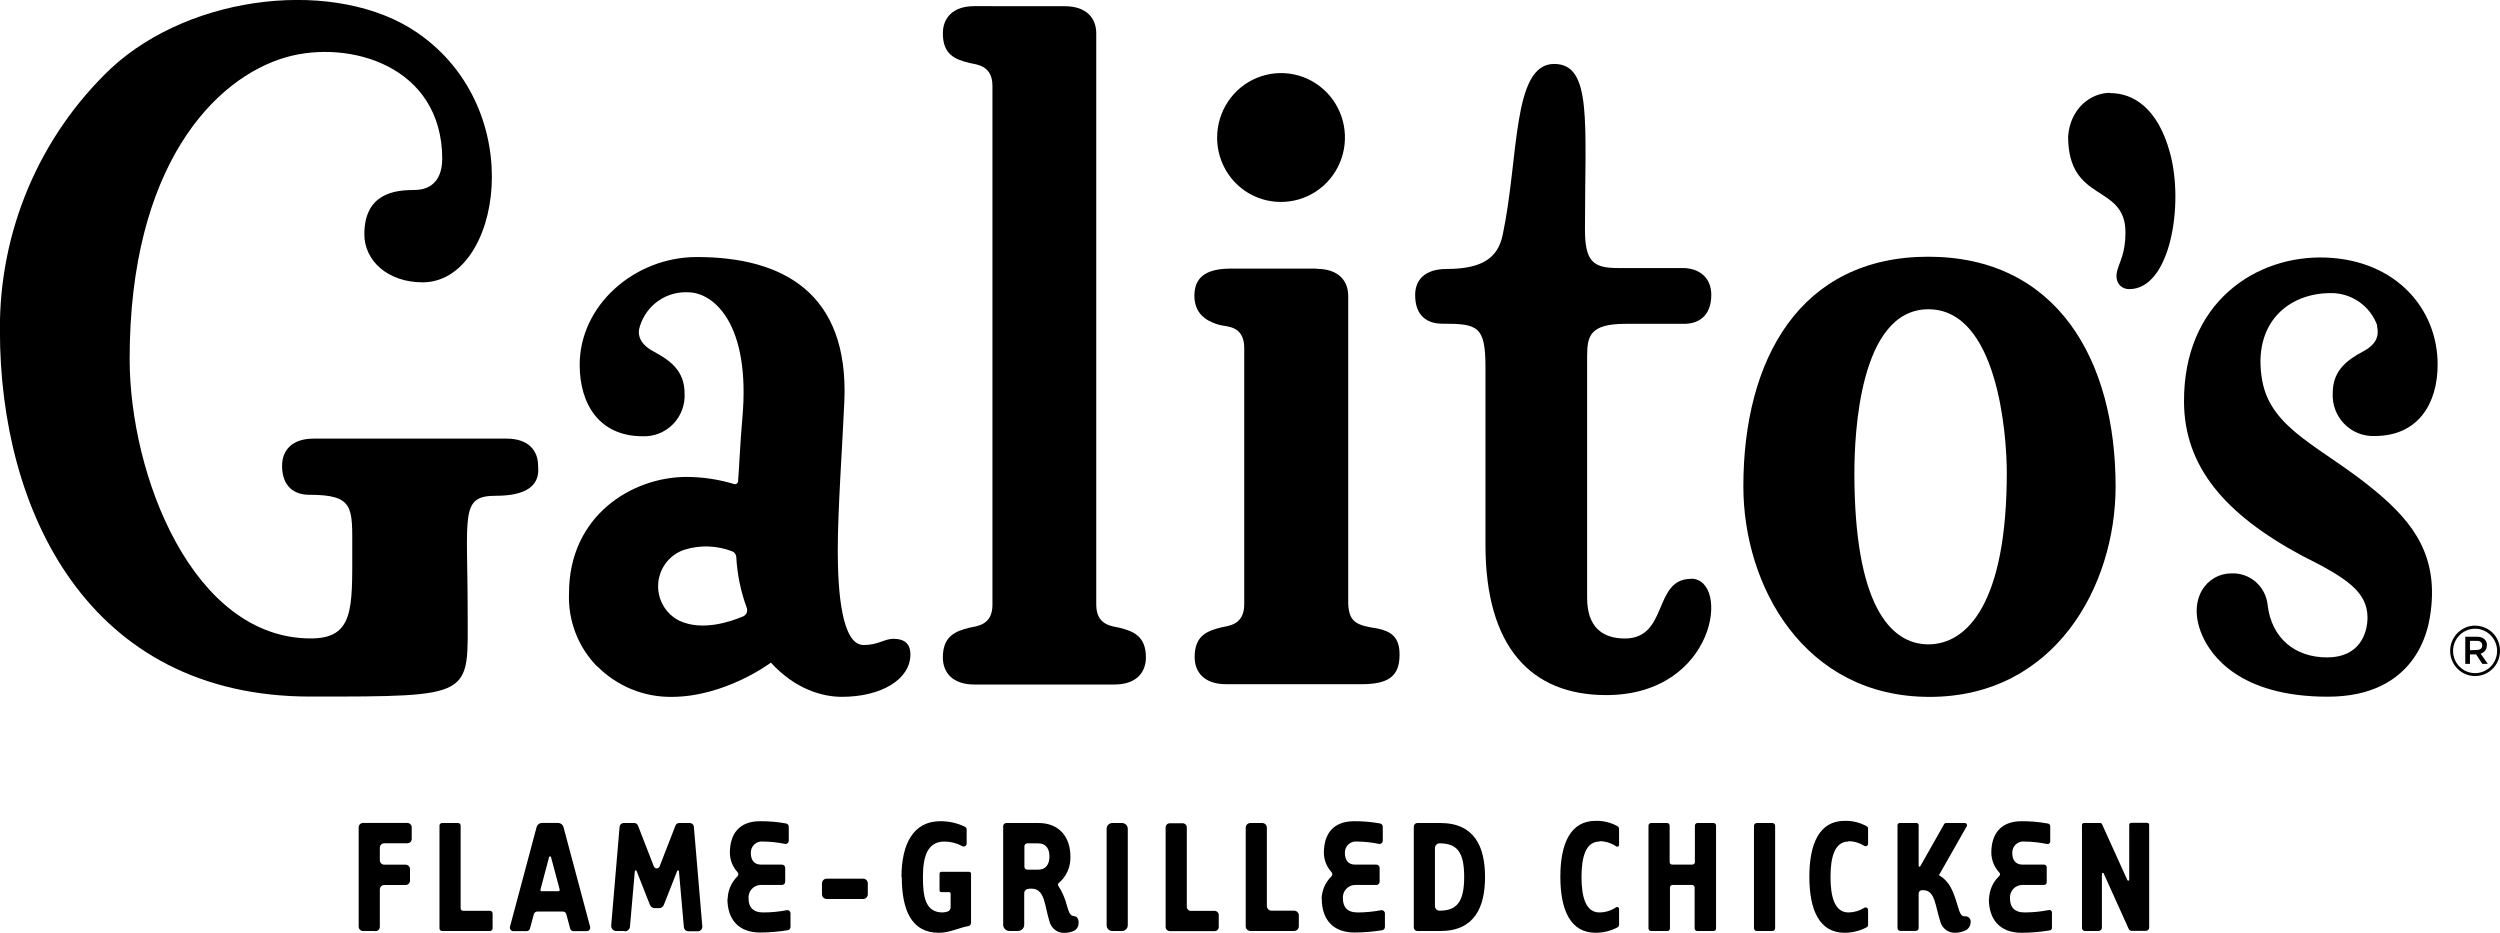 <svg width="134" height="50" viewBox="0 0 134 50" fill="none" xmlns="http://www.w3.org/2000/svg">
<g clip-path="url(#clip0_414_1644)">
<path d="M70.837 48.183C70.85 47.725 71.04 47.29 71.366 46.97C71.381 46.955 71.392 46.938 71.4 46.918C71.408 46.899 71.413 46.878 71.413 46.857C71.413 46.836 71.408 46.815 71.4 46.795C71.392 46.776 71.381 46.758 71.366 46.743C71.111 46.462 70.966 46.097 70.959 45.717C70.959 44.693 71.462 44.017 72.586 44.017C73.05 44.014 73.514 44.054 73.971 44.137C74.012 44.145 74.048 44.167 74.075 44.199C74.101 44.231 74.116 44.272 74.117 44.313V45.06C74.117 45.086 74.112 45.111 74.101 45.134C74.091 45.157 74.076 45.178 74.056 45.195C74.037 45.211 74.014 45.223 73.99 45.23C73.965 45.237 73.94 45.238 73.915 45.233C73.531 45.154 73.14 45.111 72.748 45.107C72.662 45.096 72.574 45.104 72.492 45.131C72.409 45.158 72.334 45.203 72.271 45.263C72.208 45.323 72.158 45.396 72.126 45.477C72.095 45.559 72.081 45.646 72.087 45.733C72.087 46.083 72.258 46.343 72.626 46.343H73.776C73.799 46.343 73.822 46.348 73.843 46.357C73.864 46.366 73.883 46.379 73.899 46.395C73.915 46.412 73.927 46.431 73.936 46.453C73.944 46.474 73.948 46.497 73.948 46.52V47.257C73.948 47.28 73.944 47.303 73.936 47.324C73.927 47.346 73.915 47.365 73.899 47.382C73.883 47.398 73.864 47.411 73.843 47.42C73.822 47.429 73.799 47.433 73.776 47.433H72.642C72.549 47.433 72.458 47.452 72.373 47.49C72.288 47.527 72.212 47.582 72.15 47.652C72.087 47.721 72.04 47.802 72.011 47.891C71.982 47.98 71.972 48.074 71.981 48.167C71.981 48.59 72.189 48.907 72.768 48.907C73.19 48.907 73.612 48.866 74.027 48.787C74.052 48.782 74.078 48.784 74.103 48.79C74.127 48.797 74.15 48.809 74.17 48.825C74.189 48.842 74.205 48.863 74.216 48.886C74.227 48.909 74.232 48.934 74.232 48.96V49.683C74.233 49.726 74.218 49.767 74.191 49.8C74.163 49.832 74.125 49.854 74.084 49.86C73.595 49.939 73.101 49.98 72.606 49.983C71.442 49.983 70.847 49.28 70.847 48.17" fill="black"/>
<path d="M20.118 49.903H19.456C19.426 49.903 19.395 49.896 19.367 49.884C19.339 49.872 19.313 49.854 19.291 49.832C19.27 49.809 19.253 49.783 19.242 49.754C19.23 49.725 19.225 49.694 19.225 49.663V44.35C19.225 44.319 19.23 44.288 19.242 44.259C19.253 44.23 19.27 44.204 19.291 44.182C19.313 44.159 19.339 44.142 19.367 44.129C19.395 44.117 19.426 44.11 19.456 44.11H21.837C21.868 44.11 21.898 44.117 21.927 44.129C21.955 44.142 21.98 44.159 22.002 44.182C22.023 44.204 22.04 44.23 22.052 44.259C22.063 44.288 22.069 44.319 22.068 44.35V44.963C22.069 44.994 22.063 45.025 22.052 45.054C22.04 45.082 22.023 45.108 22.002 45.13C21.98 45.153 21.955 45.17 21.926 45.182C21.898 45.194 21.868 45.2 21.837 45.2H20.594C20.563 45.2 20.532 45.206 20.503 45.218C20.475 45.23 20.448 45.248 20.427 45.27C20.405 45.293 20.388 45.319 20.376 45.348C20.364 45.377 20.359 45.409 20.359 45.44V46.107C20.359 46.138 20.364 46.169 20.376 46.198C20.388 46.227 20.405 46.254 20.427 46.276C20.448 46.298 20.475 46.316 20.503 46.328C20.532 46.34 20.563 46.347 20.594 46.347H21.741C21.772 46.347 21.802 46.353 21.831 46.365C21.859 46.377 21.885 46.394 21.907 46.416C21.929 46.438 21.946 46.464 21.958 46.493C21.97 46.521 21.976 46.552 21.976 46.583V47.197C21.976 47.228 21.971 47.259 21.959 47.288C21.947 47.317 21.93 47.344 21.908 47.366C21.886 47.389 21.86 47.406 21.832 47.418C21.803 47.43 21.772 47.437 21.741 47.437H20.594C20.563 47.437 20.532 47.443 20.504 47.455C20.476 47.467 20.45 47.484 20.428 47.506C20.406 47.528 20.389 47.554 20.377 47.583C20.365 47.611 20.359 47.642 20.359 47.673V49.673C20.36 49.705 20.354 49.736 20.342 49.765C20.331 49.794 20.313 49.821 20.291 49.843C20.27 49.865 20.244 49.883 20.215 49.895C20.186 49.907 20.155 49.913 20.124 49.913" fill="black"/>
<path d="M26.403 48.95V49.763C26.403 49.8 26.389 49.835 26.363 49.861C26.338 49.887 26.303 49.902 26.267 49.903H23.692C23.655 49.902 23.621 49.887 23.596 49.861C23.57 49.835 23.556 49.8 23.556 49.763V44.253C23.556 44.217 23.57 44.182 23.596 44.156C23.621 44.129 23.655 44.114 23.692 44.113H24.555C24.573 44.113 24.591 44.117 24.607 44.124C24.624 44.131 24.639 44.141 24.652 44.154C24.664 44.167 24.674 44.183 24.681 44.2C24.687 44.217 24.691 44.235 24.69 44.253V48.683C24.69 48.719 24.704 48.754 24.73 48.78C24.755 48.806 24.79 48.82 24.826 48.82H26.267C26.303 48.821 26.338 48.836 26.363 48.862C26.389 48.888 26.403 48.923 26.403 48.96" fill="black"/>
<path d="M30 47.683L29.534 45.94C29.531 45.928 29.524 45.918 29.515 45.911C29.505 45.904 29.494 45.9 29.482 45.9C29.471 45.9 29.459 45.904 29.45 45.911C29.441 45.918 29.434 45.928 29.431 45.94L28.968 47.683C28.965 47.693 28.964 47.704 28.966 47.714C28.968 47.724 28.972 47.734 28.978 47.743C28.984 47.751 28.992 47.758 29.001 47.763C29.01 47.767 29.021 47.77 29.031 47.77H29.933C29.944 47.77 29.954 47.767 29.963 47.763C29.973 47.758 29.981 47.751 29.987 47.743C29.994 47.734 29.998 47.725 30 47.714C30.002 47.704 30.002 47.694 30 47.683ZM28.614 49L28.406 49.773C28.395 49.813 28.372 49.847 28.34 49.872C28.307 49.897 28.268 49.91 28.227 49.91H27.513C27.485 49.91 27.457 49.903 27.431 49.891C27.405 49.878 27.383 49.859 27.366 49.836C27.349 49.813 27.337 49.787 27.331 49.758C27.326 49.73 27.327 49.701 27.335 49.673L28.76 44.34C28.777 44.274 28.815 44.216 28.868 44.174C28.921 44.133 28.987 44.11 29.054 44.11H29.91C29.978 44.11 30.043 44.133 30.096 44.174C30.15 44.216 30.188 44.274 30.205 44.34L31.63 49.673C31.637 49.701 31.638 49.73 31.633 49.758C31.628 49.787 31.616 49.813 31.599 49.836C31.581 49.859 31.559 49.878 31.533 49.891C31.508 49.903 31.48 49.91 31.451 49.91H30.74C30.7 49.911 30.66 49.897 30.628 49.873C30.595 49.848 30.572 49.813 30.562 49.773L30.353 49C30.343 48.96 30.32 48.925 30.288 48.899C30.256 48.874 30.216 48.86 30.175 48.86H28.793C28.752 48.86 28.712 48.874 28.68 48.899C28.648 48.925 28.625 48.96 28.614 49Z" fill="black"/>
<path d="M33.478 49.903H33.032C32.994 49.903 32.956 49.895 32.921 49.879C32.886 49.863 32.855 49.84 32.83 49.812C32.804 49.783 32.785 49.75 32.773 49.713C32.761 49.677 32.757 49.638 32.761 49.6L33.21 44.313C33.214 44.259 33.238 44.209 33.278 44.172C33.317 44.135 33.368 44.114 33.422 44.113H33.997C34.04 44.113 34.082 44.126 34.117 44.151C34.153 44.175 34.18 44.21 34.195 44.25L35.035 46.41C35.043 46.449 35.063 46.483 35.094 46.508C35.124 46.533 35.161 46.547 35.2 46.547C35.239 46.547 35.277 46.533 35.307 46.508C35.337 46.483 35.358 46.449 35.366 46.41L36.206 44.25C36.221 44.21 36.248 44.175 36.284 44.151C36.319 44.126 36.361 44.113 36.404 44.113H36.979C37.033 44.114 37.084 44.135 37.123 44.172C37.163 44.209 37.187 44.259 37.191 44.313L37.644 49.647C37.647 49.681 37.643 49.715 37.632 49.747C37.622 49.78 37.605 49.81 37.582 49.835C37.559 49.861 37.532 49.881 37.501 49.895C37.47 49.909 37.436 49.916 37.402 49.917H36.897C36.836 49.916 36.777 49.892 36.732 49.85C36.688 49.809 36.66 49.751 36.655 49.69L36.391 46.69C36.388 46.679 36.382 46.67 36.373 46.663C36.364 46.656 36.354 46.653 36.343 46.653C36.332 46.653 36.321 46.656 36.312 46.663C36.304 46.67 36.298 46.679 36.295 46.69L35.581 48.503C35.561 48.554 35.526 48.598 35.481 48.629C35.437 48.66 35.384 48.676 35.329 48.677H35.088C35.034 48.676 34.981 48.66 34.936 48.629C34.891 48.598 34.857 48.554 34.837 48.503L34.123 46.69C34.12 46.679 34.114 46.67 34.105 46.663C34.096 46.656 34.086 46.653 34.075 46.653C34.064 46.653 34.053 46.656 34.044 46.663C34.036 46.67 34.03 46.679 34.027 46.69L33.766 49.667C33.76 49.735 33.729 49.799 33.679 49.846C33.629 49.893 33.563 49.919 33.495 49.92" fill="black"/>
<path d="M39.002 48.183C39.014 47.725 39.202 47.29 39.528 46.97C39.542 46.955 39.554 46.938 39.562 46.918C39.57 46.899 39.574 46.878 39.574 46.857C39.574 46.836 39.57 46.815 39.562 46.795C39.554 46.776 39.542 46.758 39.528 46.743C39.271 46.463 39.127 46.098 39.121 45.717C39.121 44.693 39.62 44.017 40.744 44.017C41.209 44.014 41.672 44.054 42.13 44.137C42.171 44.144 42.209 44.165 42.236 44.198C42.263 44.23 42.278 44.271 42.278 44.313V45.06C42.278 45.086 42.273 45.111 42.262 45.134C42.251 45.158 42.235 45.178 42.216 45.195C42.196 45.211 42.173 45.223 42.149 45.23C42.124 45.237 42.098 45.238 42.073 45.233C41.689 45.153 41.298 45.111 40.906 45.107C40.82 45.096 40.733 45.104 40.651 45.131C40.568 45.158 40.492 45.203 40.429 45.263C40.366 45.323 40.317 45.396 40.285 45.477C40.253 45.559 40.239 45.646 40.245 45.733C40.245 46.083 40.414 46.343 40.784 46.343H41.915C41.938 46.343 41.96 46.348 41.981 46.357C42.002 46.366 42.021 46.379 42.037 46.395C42.053 46.412 42.066 46.431 42.074 46.453C42.083 46.474 42.087 46.497 42.087 46.52V47.257C42.087 47.28 42.083 47.303 42.074 47.324C42.066 47.346 42.053 47.365 42.037 47.382C42.021 47.398 42.002 47.411 41.981 47.42C41.96 47.429 41.938 47.433 41.915 47.433H40.784C40.691 47.433 40.6 47.452 40.515 47.49C40.43 47.527 40.354 47.582 40.291 47.652C40.229 47.721 40.182 47.802 40.153 47.891C40.124 47.98 40.114 48.074 40.123 48.167C40.123 48.59 40.331 48.907 40.906 48.907C41.329 48.907 41.751 48.867 42.166 48.787C42.191 48.782 42.217 48.782 42.242 48.789C42.267 48.795 42.29 48.807 42.309 48.824C42.329 48.841 42.345 48.861 42.355 48.885C42.366 48.909 42.371 48.934 42.371 48.96V49.683C42.371 49.726 42.357 49.767 42.329 49.8C42.302 49.832 42.264 49.854 42.222 49.86C41.733 49.939 41.239 49.98 40.744 49.983C39.584 49.983 38.989 49.28 38.989 48.17" fill="black"/>
<path d="M44.058 47.92V47.35C44.058 47.283 44.084 47.218 44.131 47.171C44.178 47.123 44.242 47.097 44.309 47.097H46.266C46.299 47.097 46.331 47.103 46.362 47.116C46.392 47.129 46.419 47.148 46.443 47.171C46.466 47.195 46.484 47.223 46.496 47.253C46.508 47.284 46.514 47.317 46.514 47.35V47.93C46.514 47.963 46.508 47.996 46.496 48.027C46.484 48.058 46.466 48.086 46.443 48.11C46.42 48.134 46.392 48.153 46.362 48.166C46.332 48.179 46.299 48.186 46.266 48.187H44.309C44.242 48.186 44.178 48.158 44.131 48.11C44.084 48.062 44.058 47.998 44.058 47.93" fill="black"/>
<path d="M48.319 47.017C48.319 45.243 48.95 44.017 50.398 44.017C50.856 44.014 51.308 44.115 51.721 44.313C51.748 44.327 51.772 44.347 51.788 44.373C51.804 44.399 51.813 44.429 51.813 44.46V45.213C51.813 45.24 51.806 45.267 51.793 45.291C51.78 45.314 51.761 45.334 51.739 45.349C51.716 45.363 51.69 45.371 51.663 45.373C51.636 45.374 51.609 45.368 51.585 45.357C51.29 45.194 50.959 45.108 50.623 45.107C49.688 45.107 49.469 45.957 49.469 47.007C49.469 48.057 49.592 48.907 50.527 48.907C50.612 48.903 50.697 48.888 50.779 48.863C50.829 48.849 50.874 48.819 50.906 48.777C50.937 48.734 50.954 48.683 50.954 48.63V47.903C50.954 47.88 50.945 47.858 50.929 47.842C50.913 47.826 50.891 47.817 50.868 47.817H50.441C50.419 47.817 50.398 47.808 50.383 47.792C50.367 47.777 50.359 47.755 50.359 47.733V46.833C50.358 46.82 50.361 46.806 50.365 46.794C50.37 46.781 50.377 46.769 50.386 46.759C50.396 46.749 50.407 46.741 50.419 46.736C50.431 46.73 50.444 46.727 50.458 46.727H51.949C51.962 46.727 51.976 46.73 51.988 46.736C52 46.741 52.011 46.749 52.02 46.759C52.03 46.769 52.037 46.781 52.042 46.794C52.046 46.806 52.049 46.82 52.048 46.833V49.463C52.048 49.507 52.032 49.549 52.004 49.582C51.975 49.615 51.936 49.637 51.893 49.643C51.446 49.707 50.927 49.997 50.319 49.997C48.864 49.997 48.335 48.793 48.335 46.997" fill="black"/>
<path d="M54.908 46.453C54.907 46.474 54.911 46.495 54.919 46.514C54.926 46.534 54.938 46.551 54.952 46.566C54.967 46.581 54.984 46.593 55.003 46.601C55.022 46.609 55.042 46.613 55.063 46.613H55.635C56.101 46.613 56.25 46.28 56.25 45.907C56.25 45.533 56.101 45.203 55.635 45.203H55.063C55.022 45.203 54.983 45.22 54.953 45.249C54.924 45.279 54.908 45.318 54.908 45.36V46.453ZM57.804 49.567C57.792 49.639 57.763 49.707 57.719 49.765C57.676 49.823 57.618 49.869 57.553 49.9C57.389 49.968 57.214 50.003 57.037 50.003C56.867 50.005 56.701 49.952 56.563 49.852C56.425 49.752 56.322 49.61 56.27 49.447C55.976 48.557 56.032 47.63 55.278 47.63C55.212 47.631 55.145 47.637 55.08 47.65C55.028 47.66 54.982 47.688 54.949 47.729C54.916 47.769 54.898 47.821 54.898 47.873V49.567C54.898 49.655 54.863 49.74 54.801 49.802C54.739 49.865 54.655 49.9 54.567 49.9H54.101C54.013 49.9 53.929 49.865 53.867 49.802C53.805 49.74 53.77 49.655 53.77 49.567V44.283C53.77 44.239 53.788 44.196 53.819 44.164C53.85 44.133 53.892 44.114 53.936 44.113H55.662C56.835 44.113 57.374 44.933 57.374 45.907C57.385 46.177 57.334 46.446 57.225 46.694C57.116 46.941 56.952 47.16 56.746 47.333C56.735 47.341 56.726 47.351 56.719 47.362C56.712 47.373 56.708 47.385 56.706 47.398C56.703 47.411 56.704 47.425 56.707 47.438C56.71 47.45 56.715 47.463 56.723 47.473C56.939 47.806 57.097 48.174 57.192 48.56C57.278 48.84 57.344 49.093 57.553 49.1C57.761 49.107 57.85 49.323 57.801 49.567" fill="black"/>
<path d="M60.449 44.427V49.59C60.449 49.672 60.417 49.752 60.359 49.81C60.301 49.869 60.223 49.902 60.142 49.903H59.619C59.579 49.903 59.539 49.894 59.502 49.878C59.465 49.862 59.431 49.839 59.403 49.81C59.374 49.781 59.352 49.747 59.337 49.709C59.322 49.671 59.315 49.631 59.315 49.59V44.427C59.315 44.386 59.322 44.346 59.337 44.308C59.352 44.27 59.374 44.236 59.403 44.206C59.431 44.177 59.465 44.154 59.502 44.138C59.539 44.122 59.579 44.114 59.619 44.113H60.142C60.223 44.114 60.301 44.148 60.359 44.206C60.417 44.265 60.449 44.344 60.449 44.427Z" fill="black"/>
<path d="M65.325 49.033V49.683C65.326 49.712 65.32 49.742 65.309 49.769C65.299 49.796 65.283 49.82 65.262 49.841C65.242 49.862 65.218 49.878 65.191 49.89C65.165 49.901 65.136 49.907 65.107 49.907H62.697C62.668 49.907 62.639 49.901 62.612 49.89C62.586 49.878 62.562 49.862 62.541 49.841C62.521 49.82 62.505 49.796 62.494 49.769C62.483 49.742 62.478 49.712 62.478 49.683V44.35C62.478 44.291 62.501 44.235 62.542 44.193C62.583 44.151 62.639 44.128 62.697 44.127H63.394C63.423 44.127 63.452 44.133 63.479 44.144C63.505 44.155 63.529 44.172 63.55 44.192C63.57 44.213 63.586 44.238 63.597 44.265C63.608 44.292 63.613 44.321 63.613 44.35V48.603C63.613 48.633 63.618 48.661 63.63 48.688C63.641 48.715 63.657 48.74 63.678 48.76C63.698 48.781 63.723 48.797 63.749 48.808C63.776 48.819 63.805 48.824 63.834 48.823H65.107C65.165 48.824 65.221 48.848 65.261 48.89C65.302 48.932 65.325 48.988 65.325 49.047" fill="black"/>
<path d="M69.617 49.063V49.65C69.617 49.716 69.591 49.78 69.544 49.827C69.498 49.874 69.435 49.9 69.369 49.9H67.019C66.953 49.9 66.89 49.874 66.843 49.827C66.797 49.78 66.77 49.716 66.77 49.65V44.367C66.77 44.3 66.796 44.236 66.843 44.189C66.889 44.141 66.952 44.114 67.019 44.113H67.66C67.692 44.114 67.725 44.121 67.754 44.134C67.784 44.147 67.811 44.165 67.834 44.189C67.857 44.212 67.875 44.24 67.887 44.271C67.899 44.301 67.905 44.334 67.904 44.367V48.56C67.904 48.627 67.93 48.691 67.977 48.738C68.023 48.785 68.086 48.812 68.152 48.813H69.369C69.435 48.813 69.498 48.84 69.544 48.886C69.591 48.933 69.617 48.997 69.617 49.063Z" fill="black"/>
<path d="M76.913 48.56C76.913 48.593 76.919 48.625 76.931 48.656C76.943 48.686 76.961 48.714 76.984 48.738C77.006 48.761 77.033 48.78 77.063 48.793C77.093 48.806 77.125 48.813 77.158 48.813C78.077 48.813 78.48 48.35 78.48 47.007C78.48 45.663 78.094 45.203 77.158 45.203C77.093 45.204 77.031 45.231 76.985 45.278C76.939 45.325 76.913 45.388 76.913 45.453V48.56ZM75.779 44.307C75.779 44.256 75.799 44.207 75.834 44.171C75.87 44.135 75.917 44.114 75.968 44.113H77.198C79.049 44.113 79.598 45.407 79.598 47.007C79.598 48.607 79.049 49.903 77.198 49.903H75.968C75.918 49.902 75.87 49.881 75.835 49.845C75.8 49.809 75.78 49.76 75.779 49.71V44.307Z" fill="black"/>
<path d="M85.731 45.107C84.987 45.107 84.769 45.957 84.769 47.007C84.769 48.057 84.987 48.907 85.731 48.907C86.049 48.905 86.359 48.809 86.624 48.63C86.639 48.62 86.657 48.614 86.675 48.613C86.694 48.612 86.712 48.617 86.728 48.626C86.745 48.635 86.758 48.648 86.768 48.664C86.777 48.68 86.782 48.698 86.782 48.717V49.557C86.782 49.588 86.774 49.619 86.759 49.646C86.743 49.673 86.72 49.695 86.693 49.71C86.332 49.898 85.932 49.996 85.526 49.997C84.184 49.997 83.635 48.793 83.635 46.997C83.635 45.2 84.184 43.997 85.526 43.997C85.934 43.986 86.338 44.085 86.696 44.283C86.723 44.299 86.745 44.322 86.76 44.349C86.775 44.375 86.782 44.406 86.782 44.437V45.28C86.783 45.299 86.778 45.318 86.769 45.334C86.759 45.35 86.746 45.363 86.729 45.372C86.712 45.381 86.694 45.385 86.675 45.383C86.656 45.382 86.638 45.375 86.624 45.363C86.359 45.185 86.049 45.089 85.731 45.087" fill="black"/>
<path d="M89.358 49.903H88.495C88.459 49.902 88.424 49.887 88.399 49.861C88.374 49.835 88.359 49.8 88.359 49.763V44.253C88.359 44.217 88.374 44.182 88.399 44.156C88.424 44.129 88.459 44.114 88.495 44.113H89.358C89.376 44.113 89.394 44.117 89.41 44.124C89.427 44.131 89.442 44.141 89.455 44.154C89.468 44.167 89.477 44.183 89.484 44.2C89.491 44.217 89.494 44.235 89.493 44.253V46.207C89.493 46.243 89.508 46.278 89.533 46.303C89.558 46.329 89.593 46.343 89.629 46.343H90.71C90.746 46.343 90.78 46.329 90.806 46.303C90.831 46.278 90.846 46.243 90.846 46.207V44.253C90.846 44.217 90.86 44.182 90.885 44.156C90.91 44.129 90.945 44.114 90.981 44.113H91.844C91.862 44.113 91.88 44.117 91.897 44.124C91.913 44.131 91.928 44.141 91.941 44.154C91.954 44.167 91.964 44.183 91.97 44.2C91.977 44.217 91.98 44.235 91.98 44.253V49.763C91.98 49.782 91.977 49.8 91.97 49.817C91.964 49.834 91.954 49.849 91.941 49.862C91.928 49.875 91.913 49.886 91.897 49.893C91.88 49.9 91.862 49.903 91.844 49.903H90.968C90.932 49.902 90.897 49.887 90.872 49.861C90.847 49.835 90.832 49.8 90.832 49.763V47.57C90.832 47.534 90.818 47.499 90.793 47.473C90.767 47.448 90.733 47.433 90.697 47.433H89.645C89.609 47.433 89.575 47.448 89.55 47.473C89.524 47.499 89.51 47.534 89.51 47.57V49.763C89.51 49.782 89.507 49.8 89.501 49.817C89.494 49.834 89.484 49.849 89.471 49.862C89.459 49.875 89.444 49.886 89.427 49.893C89.41 49.9 89.392 49.903 89.374 49.903" fill="black"/>
<path d="M95.147 44.267V49.75C95.147 49.79 95.131 49.829 95.103 49.857C95.076 49.886 95.038 49.902 94.998 49.903H94.162C94.122 49.902 94.084 49.886 94.056 49.857C94.028 49.829 94.013 49.79 94.013 49.75V44.267C94.013 44.227 94.028 44.188 94.056 44.159C94.084 44.131 94.122 44.114 94.162 44.113H94.998C95.038 44.114 95.076 44.131 95.103 44.159C95.131 44.188 95.147 44.227 95.147 44.267Z" fill="black"/>
<path d="M99.078 45.107C98.334 45.107 98.115 45.957 98.115 47.007C98.115 48.057 98.334 48.907 99.078 48.907C99.378 48.905 99.673 48.819 99.927 48.657C99.948 48.644 99.971 48.637 99.995 48.637C100.018 48.636 100.042 48.642 100.062 48.654C100.083 48.666 100.1 48.684 100.112 48.705C100.124 48.726 100.129 48.749 100.129 48.773V49.58C100.129 49.604 100.123 49.628 100.11 49.65C100.098 49.671 100.081 49.688 100.059 49.7C99.693 49.894 99.286 49.995 98.873 49.997C97.53 49.997 96.981 48.793 96.981 46.997C96.981 45.2 97.53 43.997 98.873 43.997C99.288 43.986 99.7 44.088 100.063 44.293C100.083 44.306 100.1 44.323 100.112 44.344C100.123 44.365 100.129 44.389 100.129 44.413V45.22C100.129 45.244 100.124 45.268 100.112 45.289C100.1 45.309 100.083 45.327 100.062 45.339C100.042 45.351 100.018 45.357 99.995 45.356C99.971 45.356 99.948 45.349 99.927 45.337C99.672 45.175 99.378 45.089 99.078 45.087" fill="black"/>
<path d="M105.624 49.397C105.63 49.493 105.609 49.589 105.561 49.673C105.513 49.756 105.442 49.824 105.356 49.867C105.175 49.952 104.977 49.997 104.777 49.997C104.608 49.998 104.443 49.944 104.305 49.844C104.168 49.744 104.066 49.603 104.014 49.44C103.719 48.54 103.729 47.713 103.078 47.713C103.051 47.71 103.023 47.71 102.995 47.713C102.952 47.721 102.912 47.743 102.883 47.778C102.855 47.812 102.839 47.855 102.84 47.9V49.743C102.84 49.783 102.824 49.822 102.797 49.85C102.769 49.879 102.731 49.896 102.691 49.897H101.855C101.815 49.896 101.777 49.879 101.749 49.85C101.722 49.822 101.706 49.783 101.706 49.743V44.23C101.706 44.199 101.718 44.169 101.74 44.148C101.762 44.126 101.791 44.113 101.822 44.113H102.724C102.755 44.113 102.784 44.126 102.806 44.148C102.828 44.169 102.84 44.199 102.84 44.23V46.41C102.84 46.42 102.844 46.43 102.85 46.438C102.856 46.446 102.865 46.452 102.874 46.454C102.884 46.457 102.894 46.456 102.904 46.453C102.913 46.449 102.921 46.442 102.926 46.433L104.205 44.173C104.216 44.155 104.231 44.14 104.249 44.13C104.267 44.119 104.287 44.114 104.308 44.113H105.316C105.337 44.113 105.357 44.119 105.375 44.129C105.392 44.14 105.407 44.154 105.417 44.172C105.427 44.19 105.432 44.211 105.432 44.231C105.432 44.252 105.426 44.272 105.416 44.29L103.928 46.91C104.513 47.26 104.691 47.75 104.939 48.577C105.025 48.857 105.092 49.117 105.3 49.117C105.342 49.11 105.385 49.112 105.425 49.124C105.466 49.136 105.504 49.157 105.535 49.185C105.567 49.214 105.592 49.249 105.609 49.288C105.625 49.328 105.632 49.37 105.63 49.413" fill="black"/>
<path d="M106.612 48.183C106.619 47.951 106.671 47.721 106.765 47.509C106.86 47.297 106.996 47.106 107.165 46.947C107.177 46.935 107.186 46.922 107.193 46.907C107.2 46.891 107.203 46.875 107.203 46.858C107.203 46.842 107.2 46.825 107.193 46.81C107.186 46.795 107.177 46.781 107.165 46.77C106.896 46.485 106.743 46.109 106.735 45.717C106.735 44.693 107.237 44.017 108.361 44.017C108.835 44.014 109.307 44.057 109.773 44.143C109.806 44.148 109.837 44.165 109.859 44.191C109.881 44.217 109.892 44.249 109.892 44.283V45.103C109.892 45.124 109.887 45.144 109.879 45.162C109.87 45.18 109.858 45.196 109.842 45.209C109.827 45.222 109.809 45.232 109.79 45.237C109.77 45.242 109.75 45.243 109.73 45.24C109.332 45.157 108.927 45.112 108.52 45.107C108.434 45.096 108.347 45.104 108.264 45.131C108.182 45.158 108.106 45.203 108.043 45.263C107.98 45.323 107.931 45.396 107.899 45.477C107.867 45.559 107.853 45.646 107.859 45.733C107.859 46.083 108.031 46.343 108.398 46.343H109.565C109.602 46.343 109.637 46.358 109.663 46.384C109.689 46.411 109.704 46.446 109.704 46.483V47.29C109.704 47.309 109.701 47.327 109.694 47.345C109.687 47.362 109.677 47.378 109.664 47.391C109.651 47.404 109.636 47.415 109.619 47.422C109.602 47.43 109.583 47.433 109.565 47.433H108.398C108.305 47.433 108.213 47.452 108.128 47.49C108.044 47.527 107.968 47.582 107.905 47.652C107.843 47.721 107.796 47.802 107.767 47.891C107.737 47.98 107.727 48.074 107.737 48.167C107.737 48.59 107.945 48.907 108.52 48.907C108.957 48.906 109.394 48.862 109.823 48.777C109.843 48.773 109.864 48.773 109.884 48.779C109.903 48.784 109.922 48.793 109.937 48.807C109.953 48.82 109.965 48.837 109.974 48.856C109.982 48.875 109.986 48.896 109.985 48.917V49.73C109.985 49.764 109.973 49.797 109.951 49.823C109.929 49.848 109.899 49.865 109.866 49.87C109.368 49.951 108.865 49.993 108.361 49.997C107.198 49.997 106.603 49.293 106.603 48.183" fill="black"/>
<path d="M112.497 49.903H111.76C111.738 49.903 111.716 49.899 111.696 49.89C111.675 49.882 111.657 49.869 111.642 49.853C111.626 49.838 111.614 49.819 111.606 49.798C111.598 49.778 111.594 49.756 111.594 49.733V44.22C111.594 44.206 111.596 44.192 111.601 44.179C111.606 44.167 111.614 44.155 111.623 44.145C111.633 44.135 111.644 44.127 111.657 44.122C111.669 44.116 111.683 44.113 111.697 44.113H112.576C112.596 44.113 112.616 44.119 112.632 44.131C112.649 44.142 112.661 44.158 112.669 44.177L114.028 47.177C114.033 47.187 114.041 47.195 114.052 47.2C114.062 47.205 114.073 47.206 114.084 47.204C114.096 47.202 114.106 47.196 114.113 47.187C114.121 47.179 114.126 47.168 114.127 47.157V44.21C114.126 44.196 114.129 44.182 114.134 44.169C114.139 44.157 114.146 44.145 114.156 44.135C114.165 44.125 114.177 44.117 114.189 44.112C114.202 44.106 114.216 44.103 114.229 44.103H115.089C115.117 44.103 115.144 44.115 115.164 44.135C115.184 44.155 115.195 44.182 115.195 44.21V49.723C115.195 49.768 115.177 49.811 115.146 49.842C115.116 49.874 115.073 49.892 115.029 49.893H114.252C114.22 49.893 114.189 49.883 114.162 49.866C114.135 49.848 114.114 49.823 114.1 49.793L112.758 46.817C112.754 46.805 112.746 46.795 112.735 46.789C112.724 46.784 112.712 46.782 112.7 46.785C112.688 46.788 112.677 46.795 112.67 46.805C112.664 46.815 112.661 46.828 112.662 46.84V49.723C112.662 49.768 112.645 49.811 112.614 49.842C112.583 49.874 112.541 49.892 112.497 49.893" fill="black"/>
<path d="M133.845 34.89C133.845 35.206 133.72 35.508 133.499 35.731C133.278 35.955 132.977 36.08 132.664 36.08C132.351 36.08 132.051 35.955 131.83 35.731C131.608 35.508 131.484 35.206 131.484 34.89C131.484 34.574 131.608 34.272 131.83 34.049C132.051 33.825 132.351 33.7 132.664 33.7C132.977 33.7 133.278 33.825 133.499 34.049C133.72 34.272 133.845 34.574 133.845 34.89ZM132.668 33.53C132.311 33.532 131.97 33.676 131.719 33.931C131.468 34.186 131.328 34.531 131.329 34.89C131.329 35.247 131.469 35.59 131.72 35.842C131.97 36.095 132.31 36.237 132.664 36.237C133.019 36.237 133.358 36.095 133.609 35.842C133.859 35.59 134 35.247 134 34.89C134.003 34.713 133.97 34.538 133.905 34.374C133.84 34.21 133.743 34.06 133.62 33.934C133.497 33.808 133.35 33.708 133.188 33.64C133.026 33.572 132.853 33.537 132.678 33.537" fill="black"/>
<path d="M132.39 34.85V34.35H132.754C132.939 34.35 133.048 34.433 133.048 34.593C133.048 34.753 132.935 34.837 132.757 34.837L132.39 34.85ZM133.302 34.593C133.302 34.307 133.101 34.13 132.773 34.13H132.139V35.583H132.39V35.077H132.721L133.051 35.583H133.345L132.962 35.033C133.059 35.01 133.145 34.954 133.206 34.873C133.266 34.793 133.297 34.694 133.293 34.593" fill="black"/>
<path d="M36.417 33.273C36.05 33.091 35.745 32.803 35.543 32.444C35.34 32.086 35.249 31.674 35.281 31.263C35.313 30.852 35.467 30.46 35.723 30.138C35.978 29.816 36.324 29.578 36.714 29.457C37.553 29.202 38.451 29.239 39.267 29.56C39.323 29.587 39.372 29.63 39.407 29.683C39.442 29.735 39.462 29.797 39.465 29.86C39.515 30.79 39.705 31.707 40.027 32.58C40.059 32.666 40.057 32.762 40.022 32.847C39.986 32.932 39.919 33 39.835 33.037C39.174 33.317 37.647 33.847 36.417 33.273ZM32.02 35.72C32.541 36.243 33.16 36.657 33.841 36.938C34.522 37.218 35.251 37.359 35.987 37.353C38.883 37.353 41.32 35.517 41.32 35.517C42.642 36.963 44.107 37.35 45.122 37.35C47.228 37.35 48.798 36.423 48.798 35.077C48.798 34.497 48.468 34.24 47.896 34.24C47.393 34.24 47.076 34.573 46.289 34.573C45.122 34.573 44.904 31.727 44.904 29.51C44.904 27.293 45.158 23.81 45.257 21.51C45.505 15.693 41.951 13.777 37.352 13.777C33.987 13.777 31.071 16.38 31.071 19.55C31.071 21.667 32.126 23.383 34.443 23.383C34.744 23.396 35.045 23.345 35.325 23.233C35.606 23.122 35.86 22.953 36.072 22.737C36.284 22.52 36.449 22.262 36.556 21.978C36.663 21.694 36.71 21.39 36.694 21.087C36.694 19.833 35.868 19.29 35.022 18.833C34.175 18.377 34.175 17.817 34.307 17.46C34.48 16.917 34.825 16.447 35.289 16.123C35.754 15.799 36.312 15.638 36.876 15.667C38.232 15.667 40.252 17.333 39.789 22.433C39.677 23.68 39.611 25.227 39.561 25.793C39.559 25.819 39.552 25.844 39.539 25.867C39.526 25.889 39.508 25.909 39.487 25.923C39.465 25.938 39.441 25.947 39.415 25.95C39.39 25.954 39.364 25.951 39.339 25.943C38.517 25.694 37.663 25.566 36.804 25.563C33.884 25.563 30.499 27.633 30.499 31.793C30.468 32.519 30.587 33.244 30.848 33.921C31.108 34.599 31.505 35.215 32.013 35.73" fill="black"/>
<path d="M127.401 17.45C127.49 17.82 127.533 18.367 126.687 18.823C125.84 19.28 125.034 19.823 125.034 21.073C125.018 21.377 125.065 21.68 125.172 21.965C125.279 22.249 125.444 22.507 125.656 22.723C125.868 22.939 126.122 23.109 126.403 23.22C126.683 23.331 126.984 23.383 127.285 23.37C129.599 23.37 130.657 21.653 130.657 19.54C130.657 16.54 128.416 13.963 124.706 13.807C120.918 13.65 117.033 16.217 117.063 21.543C117.083 25.007 119.238 27.56 123.414 29.8C125.764 30.97 126.898 31.72 126.898 33.1C126.898 33.953 126.472 35.237 124.736 35.237C123 35.237 121.761 34.203 121.546 32.437C121.5 31.955 121.273 31.509 120.91 31.192C120.548 30.875 120.078 30.711 119.598 30.733C118.312 30.733 117.192 32.09 118.035 34.047C118.491 35.107 120.018 37.343 124.769 37.343C129.52 37.343 130.138 33.717 130.244 33.067C130.776 29.833 129.338 28.01 127.394 26.377C124.544 23.98 121.724 23.073 121.251 20.377C120.719 17.327 122.647 15.71 124.925 15.71C125.47 15.703 126.005 15.868 126.453 16.182C126.902 16.495 127.242 16.942 127.427 17.46" fill="black"/>
<path d="M90.637 31.017C92.773 31.017 92.009 37.257 86.091 37.257C82.077 37.257 79.621 34.693 79.621 29.203V19.683C79.621 17.477 79.208 17.35 77.307 17.35C76.526 17.35 75.852 16.96 75.852 15.813C75.852 14.997 76.381 14.417 77.538 14.417C79.522 14.417 80.295 13.767 80.543 12.593C81.423 8.473 81.046 3.427 83.301 3.427C85.354 3.427 84.954 6.557 84.954 12.287C84.954 14.003 85.377 14.367 86.716 14.367H90.204C91.04 14.367 91.725 14.85 91.725 15.803C91.725 16.947 91.03 17.357 90.273 17.357H87.139C85.218 17.357 85.07 18.003 85.07 19.107V32.043C85.07 33.61 85.889 34.223 87.093 34.223C89.433 34.223 88.597 31.027 90.637 31.027" fill="black"/>
<path d="M52.22 0.33C51.066 0.33 50.537 0.967 50.537 1.787C50.537 2.93 51.198 3.19 51.972 3.377C52.359 3.463 53.192 3.503 53.195 4.6V32.42C53.195 33.517 52.359 33.557 51.969 33.643C51.212 33.833 50.537 34.093 50.537 35.237C50.537 36.053 51.063 36.69 52.22 36.69H59.735C60.892 36.69 61.421 36.053 61.421 35.237C61.421 34.09 60.743 33.83 59.986 33.643C59.596 33.557 58.766 33.517 58.759 32.42C58.759 31.15 58.759 8.247 58.759 1.787C58.759 0.97 58.23 0.333 57.073 0.333L52.22 0.33Z" fill="black"/>
<path d="M68.621 10.823C69.301 10.832 69.967 10.637 70.536 10.263C71.105 9.888 71.55 9.352 71.816 8.722C72.082 8.092 72.156 7.396 72.029 6.723C71.902 6.051 71.579 5.431 71.102 4.944C70.624 4.457 70.014 4.123 69.349 3.987C68.683 3.85 67.992 3.916 67.364 4.176C66.735 4.436 66.198 4.878 65.82 5.447C65.441 6.016 65.239 6.685 65.239 7.37C65.235 8.28 65.588 9.154 66.222 9.802C66.856 10.449 67.719 10.816 68.621 10.823Z" fill="black"/>
<path d="M70.582 14.41C71.736 14.41 72.265 15.047 72.265 15.863C72.265 21.627 72.265 32.35 72.265 32.35C72.301 33.35 72.718 33.52 73.809 33.683C74.543 33.833 75.026 34.13 75.016 35.103C75.016 36.277 74.381 36.673 72.963 36.673H65.716C64.558 36.673 64.033 36.037 64.033 35.22C64.033 34.073 64.694 33.817 65.464 33.627C65.854 33.54 66.684 33.5 66.691 32.403V18.663C66.691 17.41 65.719 17.527 65.342 17.41C64.965 17.293 64.019 17.017 64.019 15.85C64.019 14.683 64.899 14.397 66.003 14.397H70.566" fill="black"/>
<path d="M23.705 8.54C23.705 3.49 18.679 2.116 15.353 3.063C11.475 4.166 6.949 8.94 6.949 19.24C6.949 25.44 10.312 34.22 16.663 34.22C18.977 34.22 18.881 32.603 18.881 29.466C18.881 27.19 19 26.52 16.567 26.52C15.809 26.52 15.119 26.11 15.119 24.966C15.119 24.146 15.644 23.51 16.801 23.51H27.159C28.317 23.51 28.842 24.146 28.842 24.966C28.842 25.236 29.113 26.573 26.587 26.573C24.643 26.573 25.067 27.556 25.067 32.83C25.067 37.353 25.503 37.336 16.633 37.336C4.688 37.336 -0.004 27.336 -0.004 17.736C-0.028 15.104 0.488 12.495 1.512 10.074C2.536 7.652 4.046 5.471 5.947 3.666C10.308 -0.374 18.097 -1.17 22.352 1.743C28.426 5.896 26.839 15.133 22.653 15.133C20.782 15.133 19.529 13.97 19.529 12.563C19.529 10.376 21.136 10.183 22.207 10.183C23.278 10.183 23.701 9.443 23.701 8.54" fill="black"/>
<path d="M113.092 4.977C112.054 4.977 110.963 5.82 110.851 7.31C110.851 10.923 113.925 9.81 113.925 12.46C113.925 13.607 113.595 14.04 113.469 14.563C113.347 15.153 113.694 15.497 114.13 15.497C116.335 15.497 117.069 10.947 116.312 8.197C115.651 5.75 114.309 4.99 113.105 4.99" fill="black"/>
<path d="M103.362 34.537C101.286 34.537 99.395 32.36 99.395 25.36C99.395 23.277 99.666 16.577 103.362 16.577C107.058 16.577 107.564 23.243 107.564 25.333C107.564 32.333 105.438 34.537 103.362 34.537ZM103.362 13.76C96.469 13.76 93.444 19.27 93.444 26.073C93.444 31.407 96.7 37.353 103.422 37.353C110.143 37.353 113.396 31.413 113.396 26.073C113.396 19.27 110.242 13.76 103.346 13.76" fill="black"/>
</g>
<defs>
<clipPath id="clip0_414_1644">
<rect width="134" height="50" fill="white"/>
</clipPath>
</defs>
</svg>
